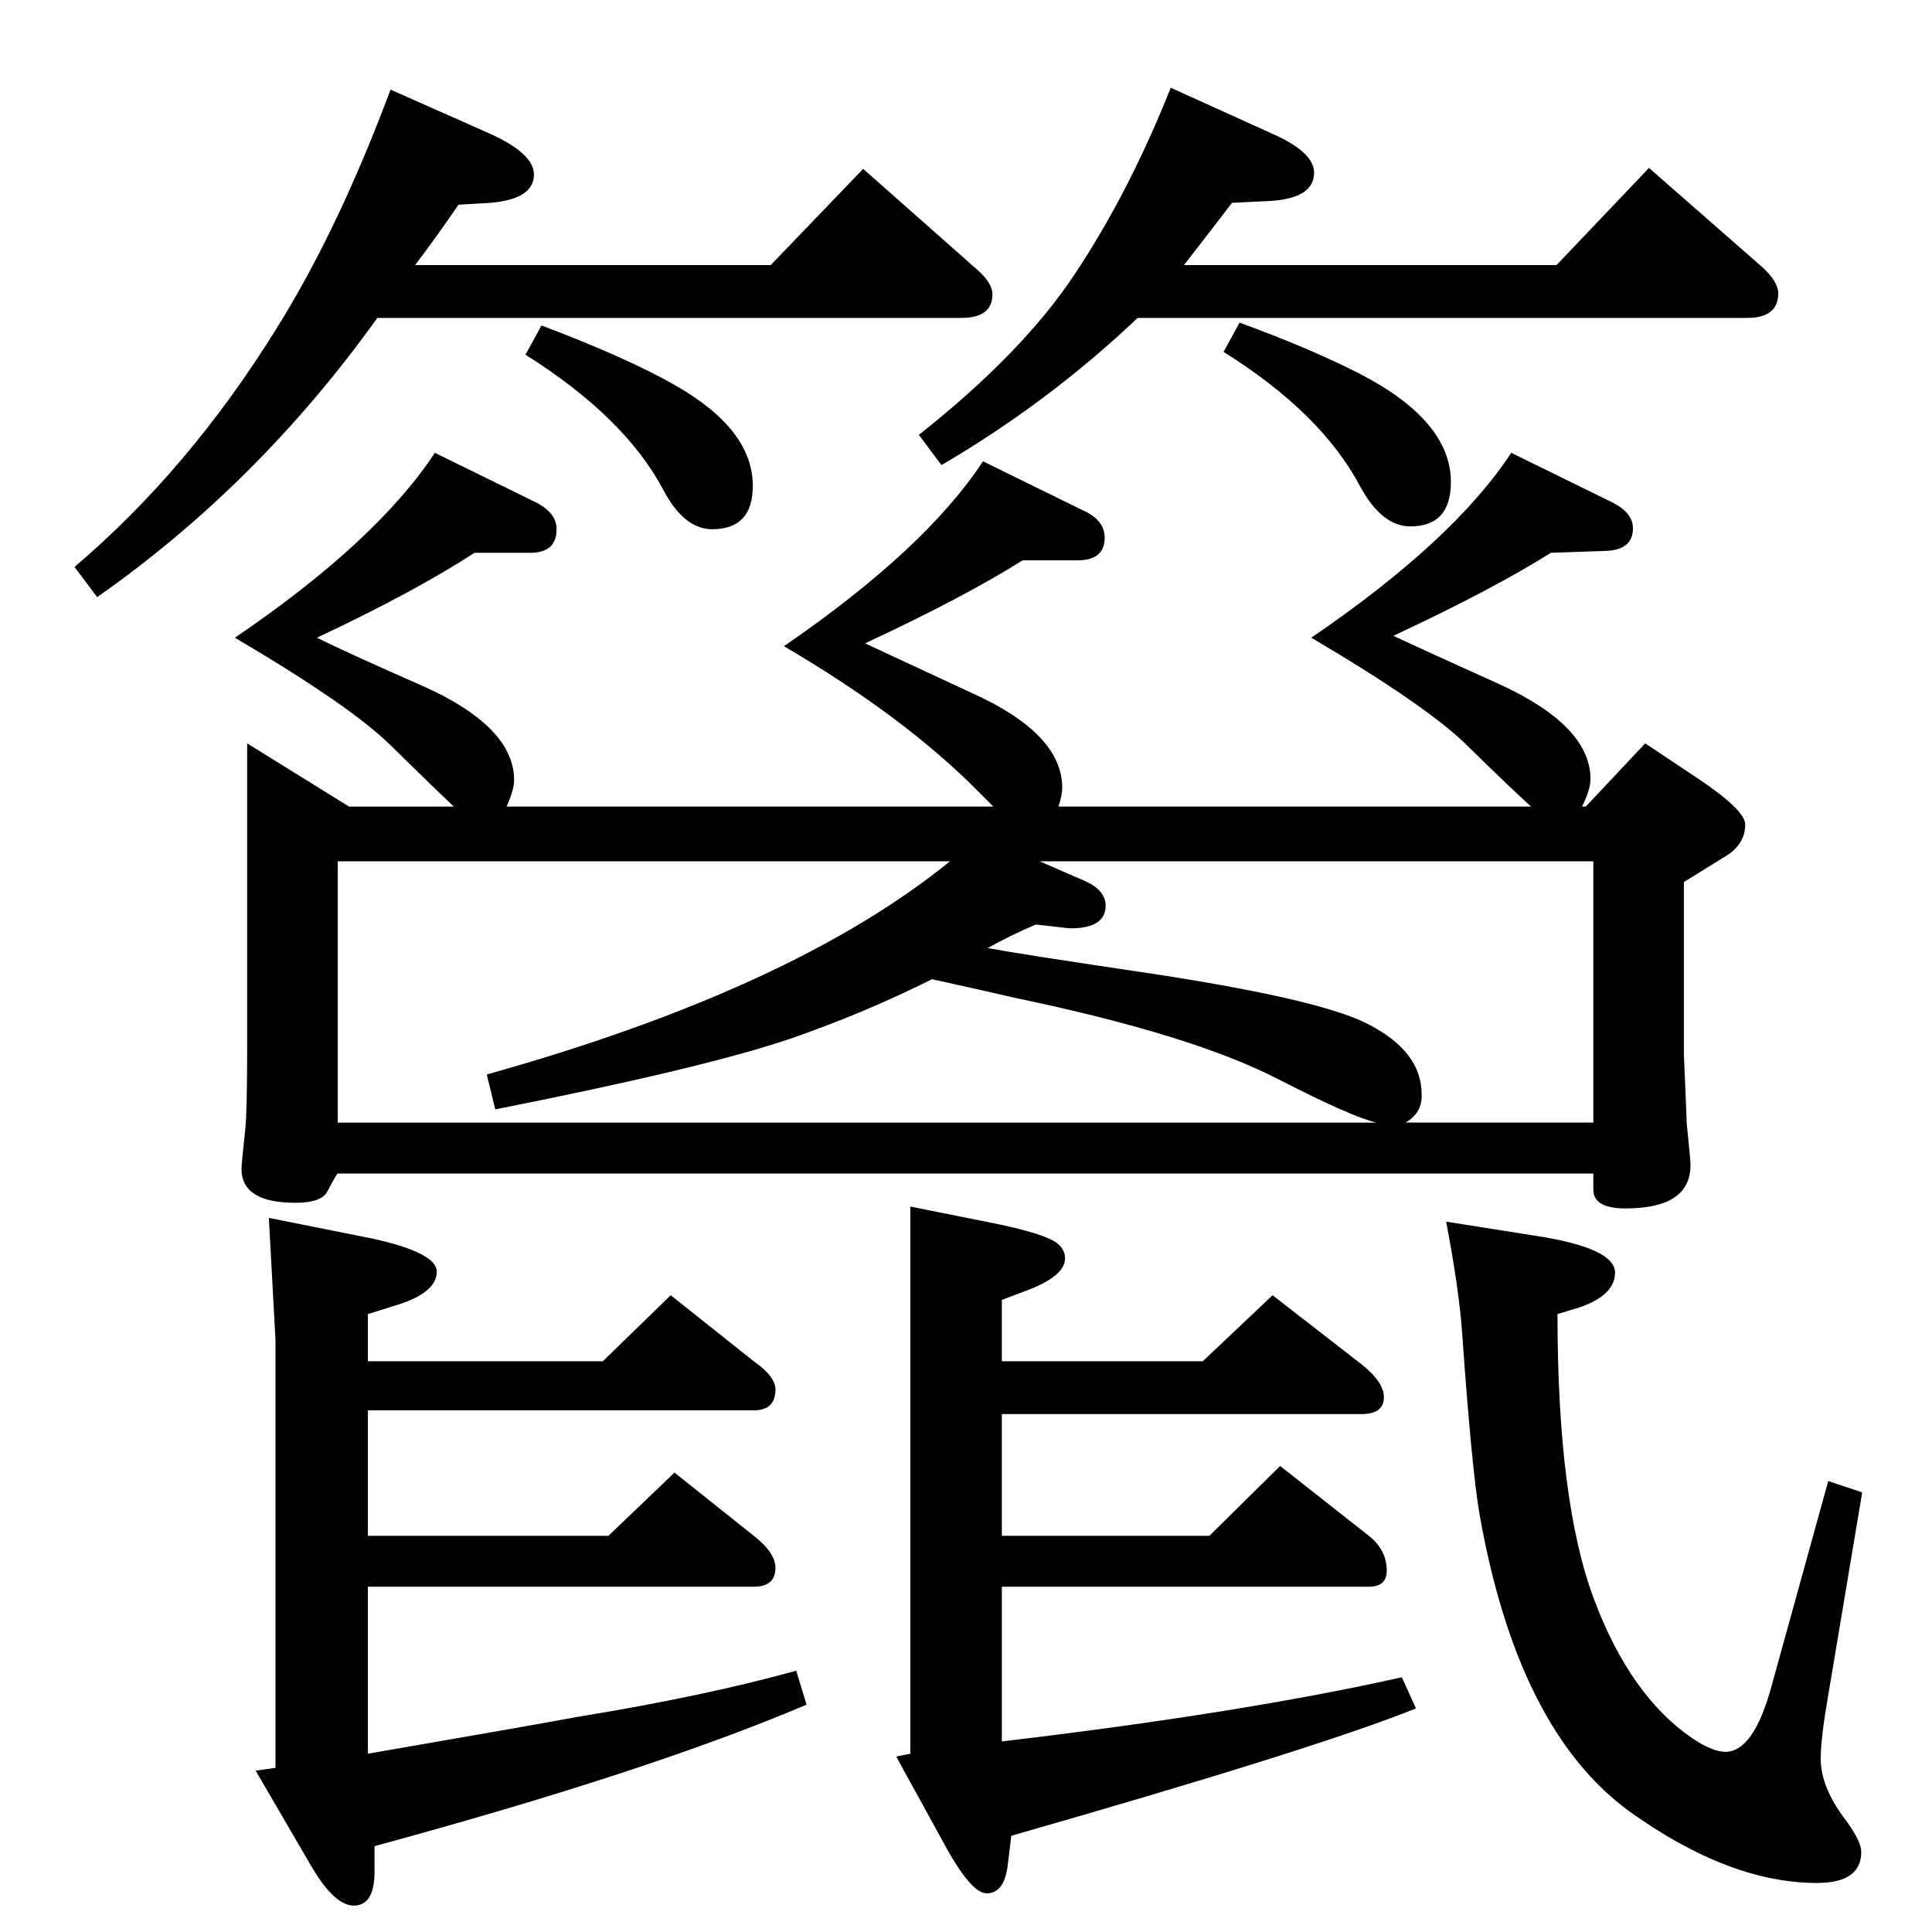 <?xml version="1.0" standalone="no"?>
<!DOCTYPE svg PUBLIC "-//W3C//DTD SVG 1.1//EN" "http://www.w3.org/Graphics/SVG/1.1/DTD/svg11.dtd" >
<svg xmlns="http://www.w3.org/2000/svg" xmlns:xlink="http://www.w3.org/1999/xlink" version="1.1" viewBox="0 -410 2048 2048">
  <g transform="matrix(1 0 0 -1 0 1638)">
   <path fill="currentColor"
d="M262 1260l108 -67h111q-17 16 -66 64q-42 42 -166 115q150 102 212 196l108 -53q21 -11 21 -28q0 -25 -28 -25h-59q-63 -41 -167 -90q32 -16 114 -52q95 -43 95 -99q0 -10 -8 -28h516l-16 16q-78 79 -206 154q150 103 211 196l108 -53q21 -10 21 -28q0 -24 -29 -24h-58
q-62 -39 -167 -88q32 -15 114 -53q95 -43 95 -100q0 -8 -4 -20h501q-19 17 -67 64q-42 42 -166 115q151 103 212 196l108 -53q21 -11 21 -27q0 -23 -29 -24l-58 -2q-62 -39 -167 -88q32 -15 114 -52q95 -44 95 -100q0 -11 -9 -29h4l63 67l57 -38q49 -33 49 -48
q0 -22 -23 -35l-42 -26v-183q3 -69 3 -73q4 -38 4 -44q0 -46 -69 -46q-34 0 -34 20v17h-1331q-1 0 -11 -19q-6 -12 -34 -12q-57 0 -57 36q0 5 4 42q2 18 2 88v321zM988 1010q-72 -36 -150 -63q-91 -31 -313 -75l-9 37q325 91 491 226h-649v-277h1101q-26 6 -104 46
q-91 47 -278 86q-30 7 -89 20zM1047 1043q32 -6 153 -24q198 -29 251 -57q56 -29 56 -74v-2q0 -18 -17 -28h199v277h-587l46 -20q24 -10 24 -27q0 -23 -34 -24h-4h-1l-35 4q-28 -12 -51 -25zM292 174v454l-7 129l110 -22q68 -15 68 -35q0 -21 -38 -34l-35 -11v-50h249l72 70
l88 -70q23 -16 23 -30q0 -22 -23 -22h-409v-133h255l70 67l84 -67q23 -18 23 -34q0 -20 -23 -20h-409v-177q168 29 222 39q135 22 232 49l11 -36q-167 -71 -458 -150v-27q0 -36 -22 -36q-20 0 -44 40l-60 103zM1206 1711q-95 -90 -208 -156l-24 32q110 87 165 170
q58 87 102 198l106 -48q46 -20 46 -42q0 -27 -46 -30l-41 -2q-26 -34 -51 -66h395l98 103l121 -106q16 -15 16 -27q0 -26 -33 -26h-646zM1314 1706q74 -27 127 -54q97 -50 97 -115q0 -47 -43 -47q-30 0 -53 42q-41 78 -145 143zM400 1711q-126 -176 -297 -296l-24 32
q121 103 213 251q66 105 122 255l106 -47q46 -21 46 -43q0 -26 -46 -30l-34 -2q-21 -31 -46 -64h377l98 102l121 -107q16 -14 16 -26q0 -25 -33 -25h-619zM574 1703q90 -34 141 -63q83 -47 83 -107q0 -46 -43 -46q-30 0 -52 42q-41 77 -146 143zM965 769l80 -16
q67 -13 78 -25q6 -6 6 -14q0 -18 -38 -33l-29 -11v-65h213l74 70l94 -73q24 -19 24 -35q0 -18 -24 -18h-381v-129h220l75 74l94 -74q19 -15 19 -37q0 -17 -19 -17h-389v-164q254 30 424 68l15 -33q-104 -42 -429 -135l-4 -33q-4 -28 -22 -28q-17 0 -46 54l-50 91l15 3v580z
M1651 655q0 -200 39 -303q38 -101 103 -146q22 -15 36 -15q30 0 49 70l60 217l36 -12l-36 -215q-8 -46 -8 -67q0 -31 27 -66q16 -22 16 -33q0 -33 -47 -33q-93 0 -199 76q-119 87 -159 317q-8 48 -18 189q-3 45 -17 119l95 -15q84 -13 84 -39q0 -24 -38 -37z" />
  </g>

</svg>
